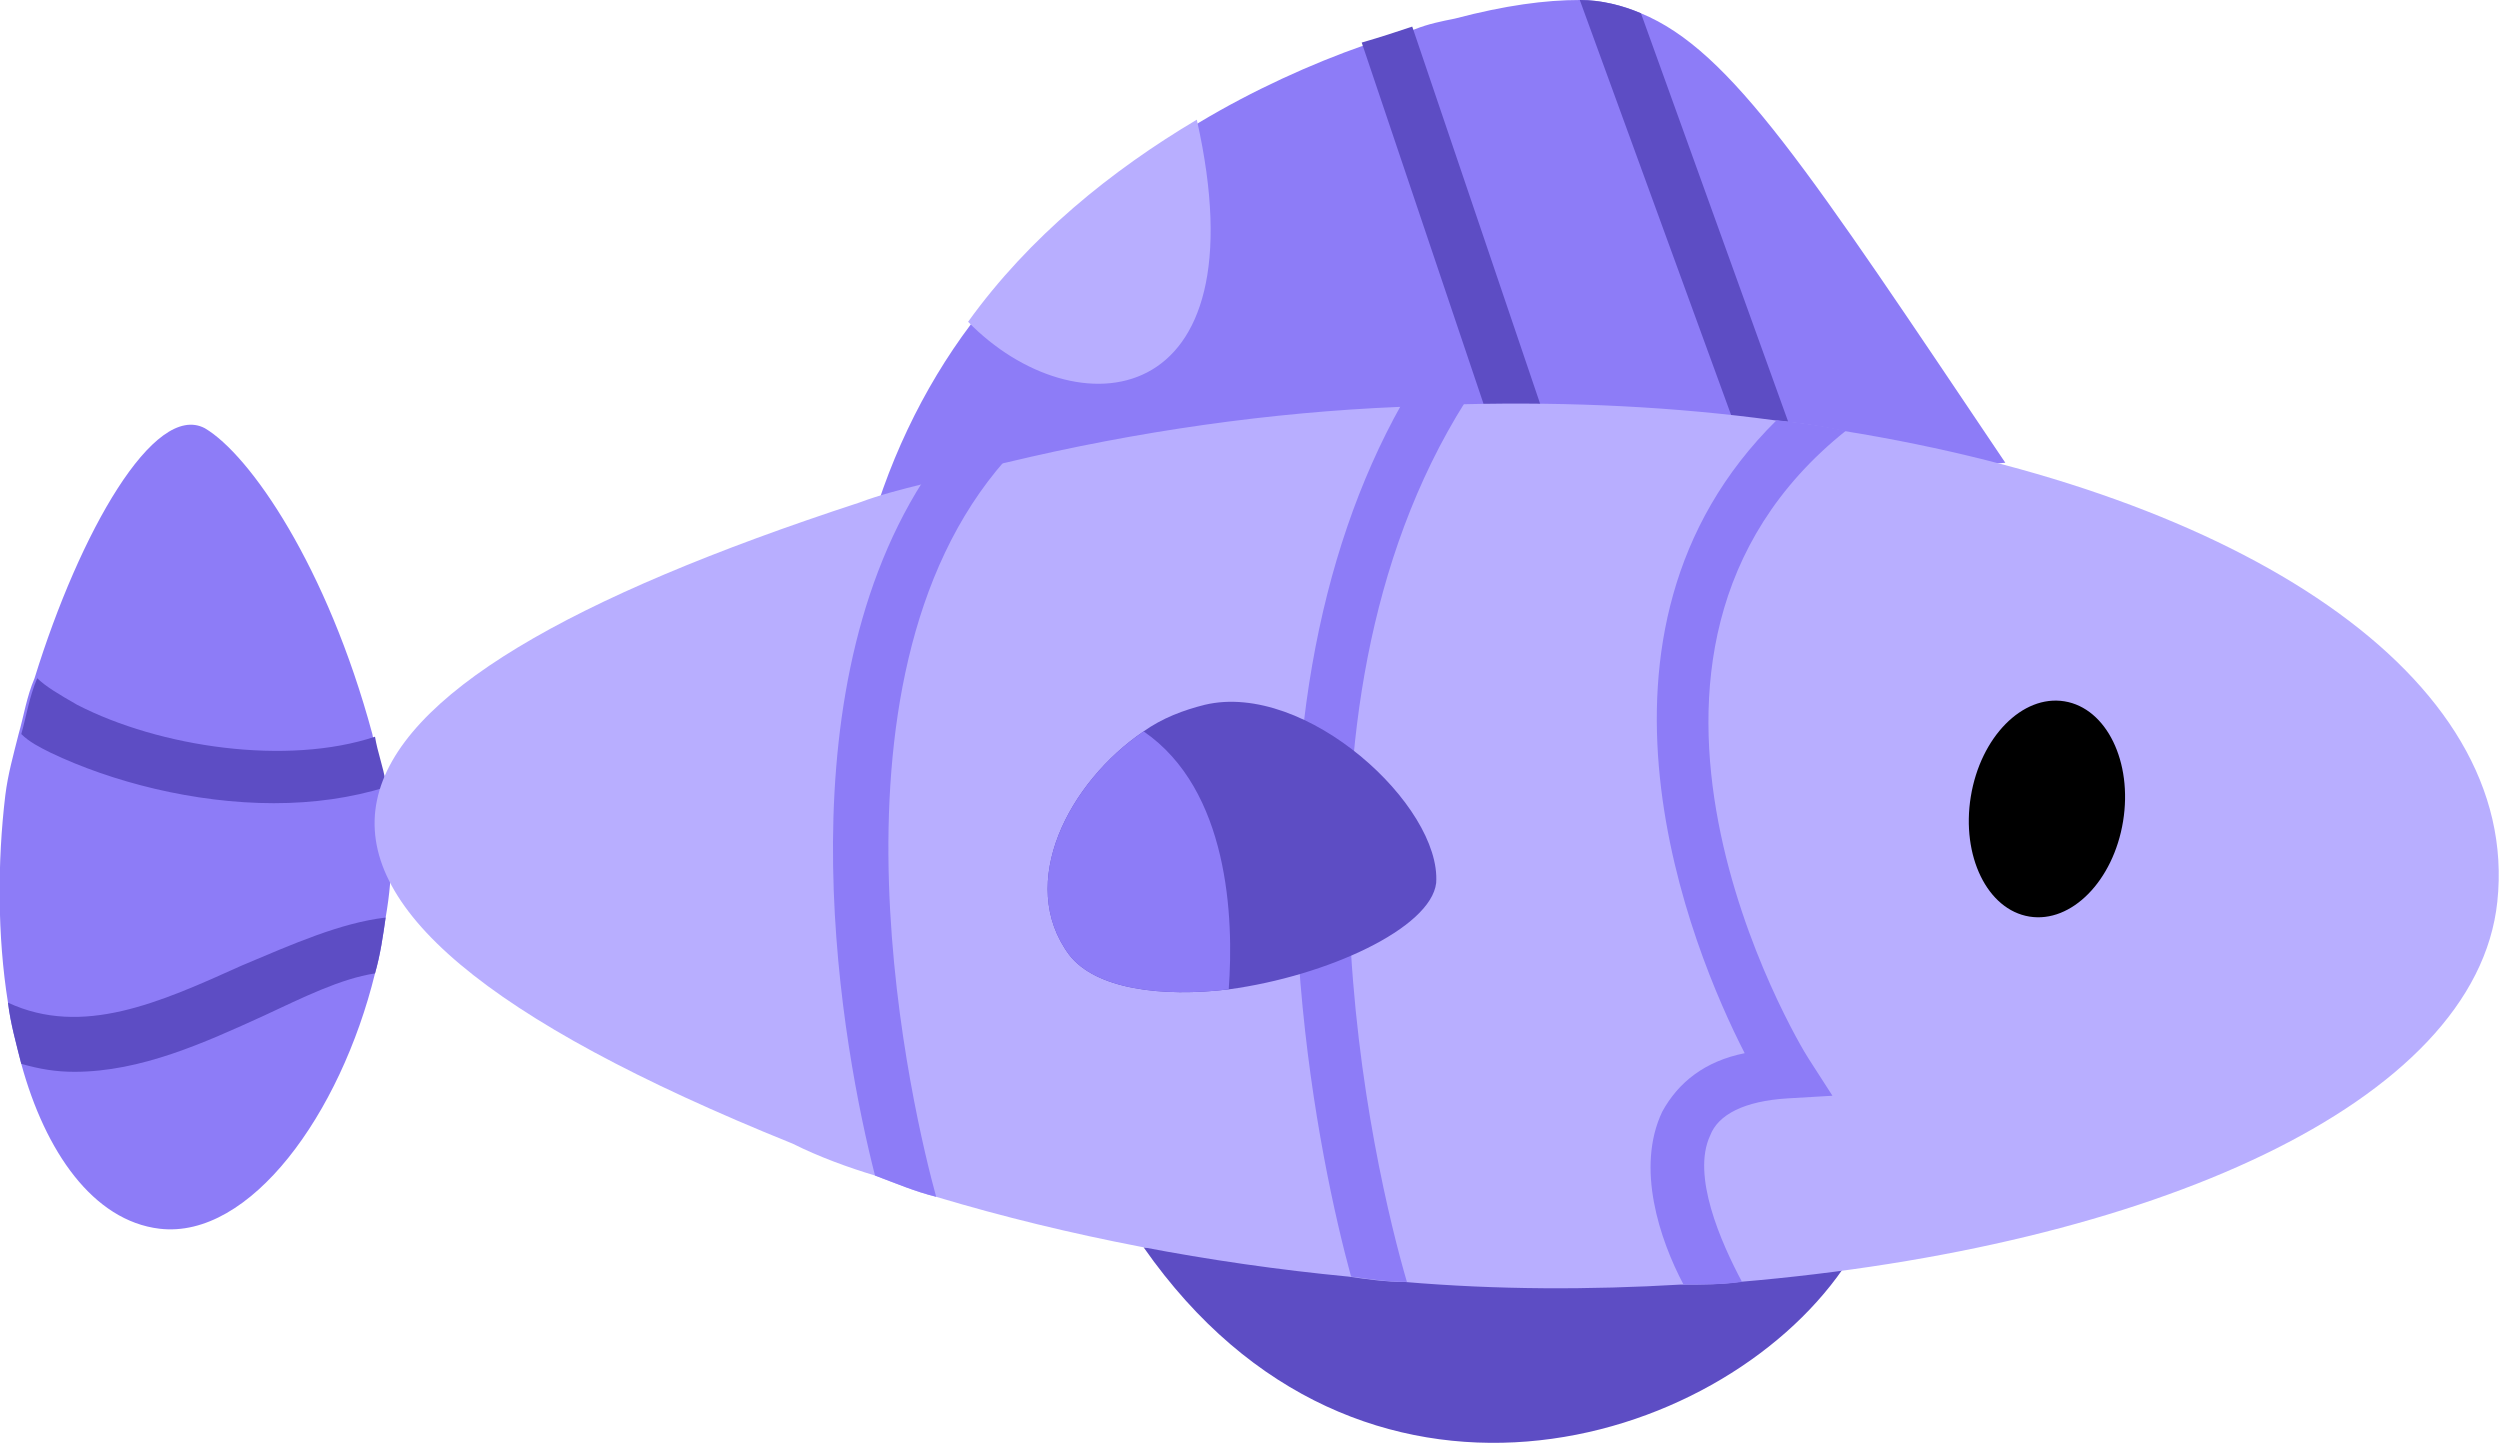 <?xml version="1.0" encoding="utf-8"?>
<!-- Generator: Adobe Illustrator 28.0.0, SVG Export Plug-In . SVG Version: 6.00 Build 0)  -->
<svg version="1.1" id="Layer_1" xmlns="http://www.w3.org/2000/svg" xmlns:xlink="http://www.w3.org/1999/xlink" x="0px" y="0px"
	 viewBox="0 0 94 54.3" style="enable-background:new 0 0 94 54.3;" xml:space="preserve">
<style type="text/css">
	.st0{fill:#8D7CF7;}
	.st1{fill:#B8AEFF;}
	.st2{fill:#5D4DC4;}
	.st3{fill:none;}
</style>
<g>
	<g>
		<path class="st0" d="M75.4,17.4L67,18h0l-1,0.1l-7.9,0.6l-1,0.1l-24.6,1.9c0.8-3.2,2.2-6.1,4-8.5c2.3-3.2,5.4-5.7,8.6-7.6
			c2-1.2,4.2-2.2,6.2-2.9c0.7-0.2,1.3-0.4,1.9-0.6c0.5-0.2,1-0.3,1.5-0.4C56.6,0.2,58.1,0,59.4,0c0.8,0,1.6,0.2,2.3,0.5
			C65.1,1.9,68,6.4,75.4,17.4C75.4,17.4,75.4,17.4,75.4,17.4z"/>
		<path class="st1" d="M36.4,12.1c2.3-3.2,5.4-5.7,8.6-7.6C47.5,15.6,40.4,16.2,36.4,12.1z"/>
		<g>
			<path class="st2" d="M67.9,17.7L67,18h0L66,18.4L66,18.1L59.4,0c0.8,0,1.6,0.2,2.3,0.5L67.9,17.7L67.9,17.7z"/>
			<path class="st2" d="M59,18.4l-0.9,0.3l-1,0.3L57,18.8L51.2,1.6c0.7-0.2,1.3-0.4,1.9-0.6C53.1,1,59,18.4,59,18.4z"/>
		</g>
		<path class="st3" d="M75.4,17.4l-43,3.2c0.8-3.2,2.2-6.1,4-8.5c2.3-3.2,5.4-5.7,8.6-7.6c3.2-1.9,6.6-3.2,9.7-3.9
			C63.2-1.2,63.9,0.2,75.4,17.4z"/>
	</g>
	<path class="st0" d="M14.5,34.5L14.5,34.5c-0.1,0.7-0.2,1.4-0.4,2.1c-1.3,5.3-4.7,10-8.1,9.6c-2.5-0.3-4.3-2.9-5.2-6.2
		c-0.2-0.8-0.4-1.5-0.5-2.3c-0.4-2.5-0.4-5.3-0.1-7.8c0.1-0.8,0.3-1.5,0.5-2.3c0.2-0.7,0.3-1.4,0.6-2.1C3,20,5.8,15.1,7.7,16.1
		c1.7,1,4.6,5.2,6.3,11.5c0.1,0.6,0.3,1.1,0.4,1.7c0,0.1,0,0.1,0,0.2C14.8,31.1,14.8,32.8,14.5,34.5C14.5,34.5,14.5,34.5,14.5,34.5z
		"/>
	<g>
		<path class="st2" d="M14.5,34.5c-0.1,0.7-0.2,1.4-0.4,2.1c-1.3,0.2-2.7,0.9-4.2,1.6c-2.2,1-4.6,2.1-7.1,2.1c-0.7,0-1.3-0.1-2-0.3
			c-0.2-0.8-0.4-1.5-0.5-2.3C3.1,39,6,37.7,9.1,36.3C11,35.5,12.8,34.7,14.5,34.5z"/>
		<path class="st2" d="M14.5,29.6c-1.3,0.4-2.7,0.6-4.2,0.6c-3,0-6.1-0.8-8.4-1.9c-0.4-0.2-0.8-0.4-1.1-0.7c0.2-0.7,0.3-1.4,0.6-2.1
			c0.3,0.3,0.8,0.6,1.5,1c3.1,1.6,7.9,2.3,11.2,1.2c0.1,0.6,0.3,1.1,0.4,1.7C14.4,29.4,14.4,29.5,14.5,29.6z"/>
	</g>
	<path class="st3" d="M14.4,29.3c1.5,7.2-3.5,17.5-8.4,16.8s-6.8-9.6-5.8-16.3s5-15.1,7.5-13.7C9.6,17.2,12.9,22.1,14.4,29.3z"/>
	<path class="st2" d="M43,46.9c8.1,11.6,21.6,7.6,26.3,0.8C69.3,47.7,43,46.9,43,46.9z"/>
	<path class="st1" d="M93.9,33.9c-0.8,7.6-13.1,13-28.5,14.3c-0.7,0.1-1.4,0.1-2.2,0.1c-3.4,0.2-6.9,0.2-10.4-0.1
		c-0.7,0-1.4-0.1-2.1-0.2c-5.2-0.5-10.5-1.5-15.5-3h0c-0.8-0.2-1.5-0.5-2.3-0.8c-1-0.3-2.1-0.7-3.1-1.2C6.5,33.6,10.6,26,32.3,18.9
		c0.8-0.3,1.6-0.5,2.4-0.7c1-0.3,2.1-0.6,3.1-0.8c5-1.2,10-1.9,14.8-2.1c0.8,0,1.6-0.1,2.4-0.1c4.1-0.1,8,0.1,11.7,0.6
		c0.9,0.1,1.7,0.2,2.6,0.4C84.2,18.6,94.8,25.4,93.9,33.9L93.9,33.9z"/>
	<ellipse transform="matrix(0.161 -0.987 0.987 0.161 34.563 101.521)" cx="77" cy="30.4" rx="4.1" ry="2.9"/>
	<g>
		<path class="st0" d="M68,39.8l0.9,1.4l-1.7,0.1c-1.6,0.1-2.6,0.6-2.9,1.4c-0.7,1.5,0.4,4,1.2,5.5c-0.7,0.1-1.4,0.1-2.2,0.1
			c-0.9-1.7-1.8-4.4-0.8-6.5c0.6-1.1,1.6-1.9,3.1-2.2c-2-3.9-6.9-15.8,1.2-23.8c0.9,0.1,1.7,0.2,2.6,0.4
			C58.9,24.6,67.6,39.2,68,39.8L68,39.8z"/>
		<path class="st0" d="M52.9,48.2c-0.7,0-1.4-0.1-2.1-0.2c-0.6-2.2-1.5-6.2-1.9-11c-0.7-8.6,0.6-16.1,3.8-21.8
			c0.8,0,1.6-0.1,2.4-0.1C47.6,27,51.7,44.1,52.9,48.2z"/>
		<path class="st0" d="M35.2,45c-0.8-0.2-1.5-0.5-2.3-0.8c-1.2-4.7-3.6-17.6,1.8-26.1c1-0.3,2.1-0.6,3.1-0.8
			C30.4,25.7,34.4,42.1,35.2,45z"/>
	</g>
	<path class="st3" d="M93.9,33.9c-1.4,13.2-37.7,20-64.1,9.3C6.5,33.6,10.6,26,32.3,18.9C61.9,9.3,95.5,19.1,93.9,33.9z"/>
	<g>
		<path class="st2" d="M54,33.2c-0.2,1.7-4.1,3.5-7.8,4c-2.5,0.3-5,0-6-1.3c-2-2.7,0-6.5,2.8-8.4c0.7-0.5,1.5-0.8,2.3-1
			C49.1,25.6,54.2,30.3,54,33.2z"/>
		<path class="st0" d="M46.2,37.2c-2.5,0.3-5,0-6-1.3c-2-2.7,0-6.5,2.8-8.4C46.2,29.7,46.4,34.5,46.2,37.2z"/>
	</g>
</g>
</svg>
